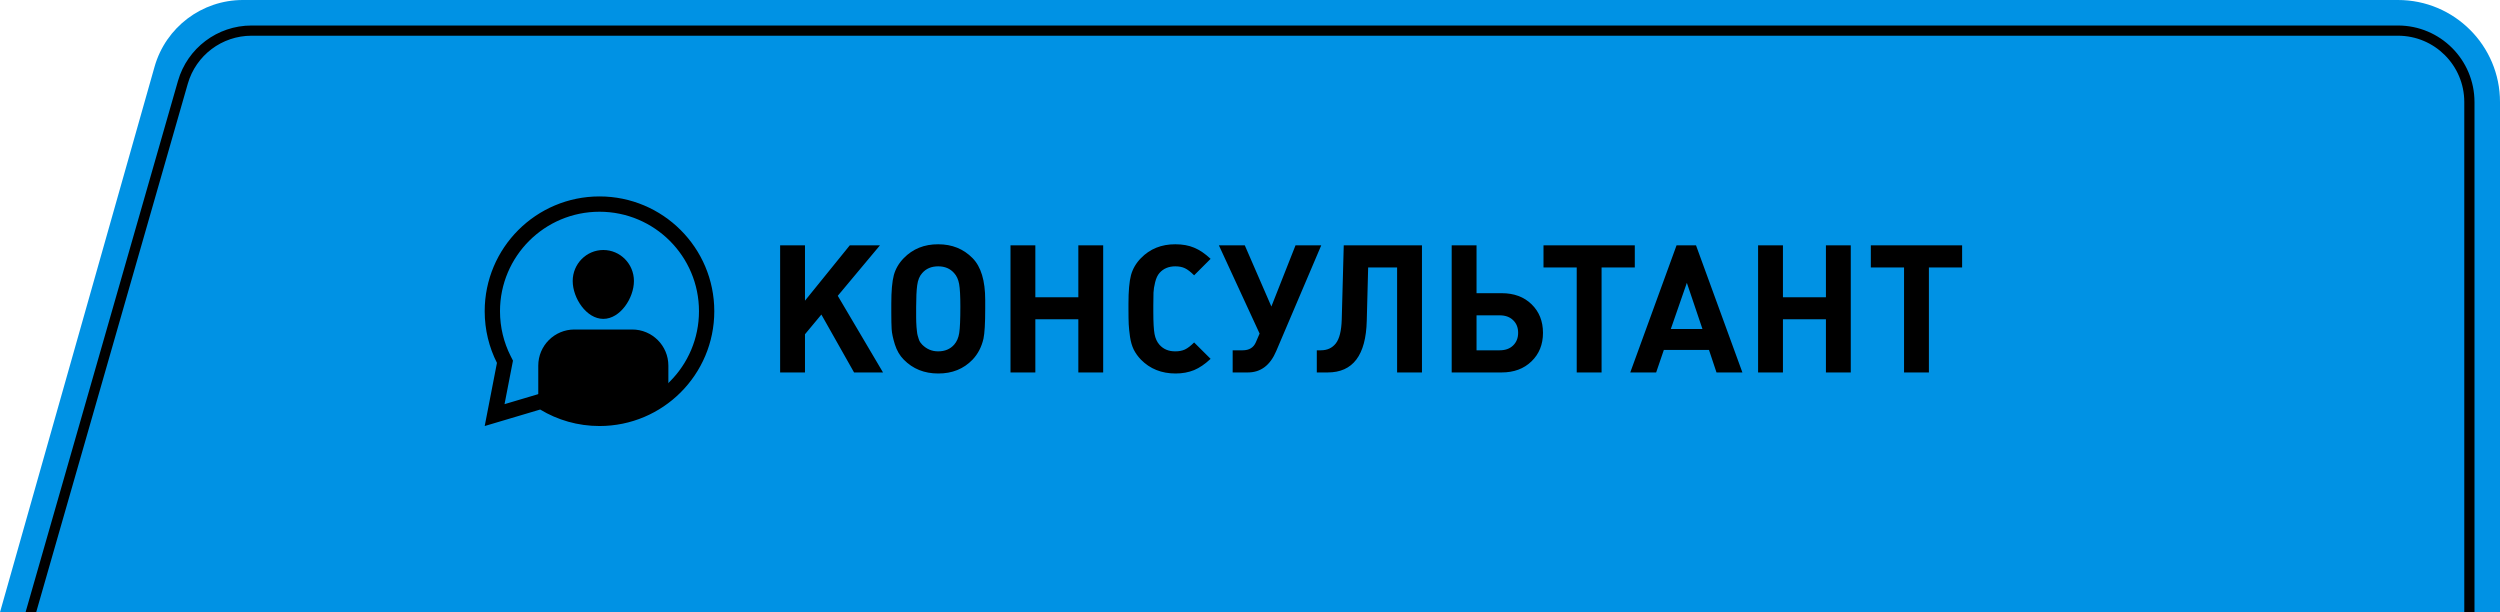 <svg width="490" height="120" viewBox="0 0 490 120" fill="none" xmlns="http://www.w3.org/2000/svg">
<path d="M30.29 13.093C32.485 5.347 39.557 0 47.609 0H470C481.046 0 490 8.954 490 20V120H0L30.29 13.093Z" fill="#0092E4"/>
<path d="M34.883 15.863C36.728 9.431 42.61 5 49.301 5H470C478.284 5 485 11.716 485 20V120H5L34.883 15.863Z" fill="#0092E4"/>
<path d="M49.301 7H470C477.179 7 483 12.82 483 20V120H485V20C485 11.716 478.284 5 470 5H49.301C42.61 5 36.728 9.432 34.883 15.864L5.008 120H7.088L36.806 16.415C38.405 10.841 43.502 7 49.301 7Z" fill="black"/>
<path d="M106.651 78.984L106.083 78.641L105.448 78.83L96.944 81.358L98.874 71.411L98.972 70.907L98.74 70.449C97.308 67.611 96.5 64.402 96.5 61C96.5 49.402 105.902 40 117.5 40C129.098 40 138.5 49.402 138.5 61C138.5 72.598 129.098 82 117.5 82C113.527 82 109.816 80.898 106.651 78.984Z" stroke="black" stroke-width="3"/>
<path d="M124.25 55.075C124.25 58.43 121.564 62.5 118.25 62.5C114.936 62.5 112.25 58.43 112.25 55.075C112.25 51.72 114.936 49 118.25 49C121.564 49 124.25 51.72 124.25 55.075Z" fill="black"/>
<path d="M112.583 64.583C108.671 64.583 105.5 67.754 105.5 71.666V79.104L107.271 78.656C109.367 80.016 113.217 81.937 118.25 81.937C126.042 81.937 131 77.333 131 77.333V71.666C131 67.754 127.829 64.583 123.917 64.583H112.583Z" fill="black"/>
<path d="M152.905 73V48.083H157.776V58.935L166.56 48.083H172.473L164.202 57.978L173.071 73H167.397L160.989 61.652L157.776 65.515V73H152.905ZM174.695 61.379V60.883V59.533C174.695 57.038 174.86 55.17 175.19 53.928C175.532 52.686 176.182 51.575 177.139 50.595C178.916 48.772 181.166 47.867 183.889 47.878C186.601 47.878 188.845 48.784 190.623 50.595C192.275 52.27 193.101 55.004 193.101 58.798V60.541C193.101 63.367 192.987 65.315 192.759 66.386C192.383 68.016 191.671 69.383 190.623 70.488C188.868 72.311 186.624 73.216 183.889 73.205C181.166 73.205 178.916 72.299 177.139 70.488C176.364 69.713 175.783 68.722 175.396 67.514C175.02 66.295 174.809 65.298 174.763 64.523C174.718 63.737 174.695 62.689 174.695 61.379ZM179.565 62.216C179.565 62.376 179.571 62.678 179.583 63.122C179.594 63.566 179.611 63.885 179.634 64.079C179.657 64.261 179.685 64.535 179.719 64.899C179.753 65.264 179.799 65.543 179.856 65.737C179.913 65.93 179.981 66.158 180.061 66.42C180.141 66.683 180.238 66.899 180.352 67.07C180.477 67.241 180.608 67.4 180.745 67.548C181.633 68.437 182.681 68.876 183.889 68.864C185.199 68.864 186.242 68.426 187.017 67.548C187.529 66.967 187.86 66.21 188.008 65.275C188.156 64.33 188.23 62.598 188.23 60.08C188.23 58.029 188.15 56.56 187.991 55.671C187.831 54.782 187.507 54.07 187.017 53.535C186.242 52.646 185.199 52.202 183.889 52.202C182.556 52.202 181.508 52.646 180.745 53.535C180.232 54.093 179.907 54.885 179.771 55.91C179.634 56.924 179.565 58.348 179.565 60.183V61.191V62.216ZM198.057 73V48.083H202.927V58.269H211.353V48.083H216.223V73H211.353V62.575H202.927V73H198.057ZM221.179 60.541V59.533C221.179 57.038 221.344 55.17 221.675 53.928C222.017 52.686 222.666 51.575 223.623 50.595C225.4 48.772 227.651 47.867 230.374 47.878C231.775 47.878 233 48.1 234.048 48.544C235.107 48.977 236.184 49.706 237.278 50.732L234.048 53.962C233.376 53.29 232.778 52.828 232.253 52.578C231.729 52.327 231.103 52.202 230.374 52.202C229.063 52.202 228.027 52.635 227.263 53.501C226.887 53.922 226.602 54.526 226.409 55.312C226.215 56.087 226.107 56.77 226.084 57.363C226.061 57.944 226.05 58.77 226.05 59.841V61.174C226.05 63.156 226.13 64.586 226.289 65.463C226.449 66.329 226.773 67.036 227.263 67.582C228.038 68.448 229.075 68.876 230.374 68.864C231.091 68.864 231.712 68.745 232.236 68.505C232.772 68.255 233.376 67.793 234.048 67.121L237.278 70.334C236.184 71.359 235.107 72.094 234.048 72.539C232.954 72.983 231.746 73.205 230.425 73.205C227.668 73.205 225.4 72.299 223.623 70.488C223.042 69.884 222.575 69.234 222.222 68.54C221.88 67.845 221.635 67.013 221.487 66.044C221.35 65.076 221.265 64.256 221.23 63.584C221.196 62.911 221.179 61.897 221.179 60.541ZM238.901 48.083H243.977L249.189 60.08L253.923 48.083H258.965L250.146 68.796C248.962 71.599 247.104 73 244.575 73H241.602V68.659H243.567C244.832 68.659 245.692 68.135 246.147 67.087L246.882 65.378L238.901 48.083ZM258.093 73V68.659H258.896C260.138 68.659 261.112 68.209 261.819 67.309C262.525 66.409 262.913 64.854 262.981 62.644L263.374 48.083H278.704V73H273.833V52.424H268.159L267.886 62.849C267.726 69.616 265.174 73 260.229 73H258.093ZM284.531 73V48.083H289.402V57.465H294.324C296.75 57.465 298.704 58.189 300.186 59.636C301.678 61.083 302.424 62.951 302.424 65.241C302.424 67.52 301.672 69.383 300.168 70.83C298.676 72.276 296.728 73 294.324 73H284.531ZM289.402 68.659H293.948C295.042 68.659 295.913 68.346 296.562 67.719C297.223 67.081 297.554 66.249 297.554 65.224C297.554 64.199 297.223 63.373 296.562 62.746C295.913 62.12 295.042 61.806 293.948 61.806H289.402V68.659ZM302.527 52.424V48.083H320.42V52.424H313.909V73H309.038V52.424H302.527ZM319.531 73L328.606 48.083H332.417L341.509 73H336.433L334.963 68.591H326.111L324.607 73H319.531ZM327.478 64.489H333.682L330.623 55.432L327.478 64.489ZM344.585 73V48.083H349.456V58.269H357.881V48.083H362.751V73H357.881V62.575H349.456V73H344.585ZM366.682 52.424V48.083H384.575V52.424H378.064V73H373.193V52.424H366.682Z" fill="black"/>
</svg>
